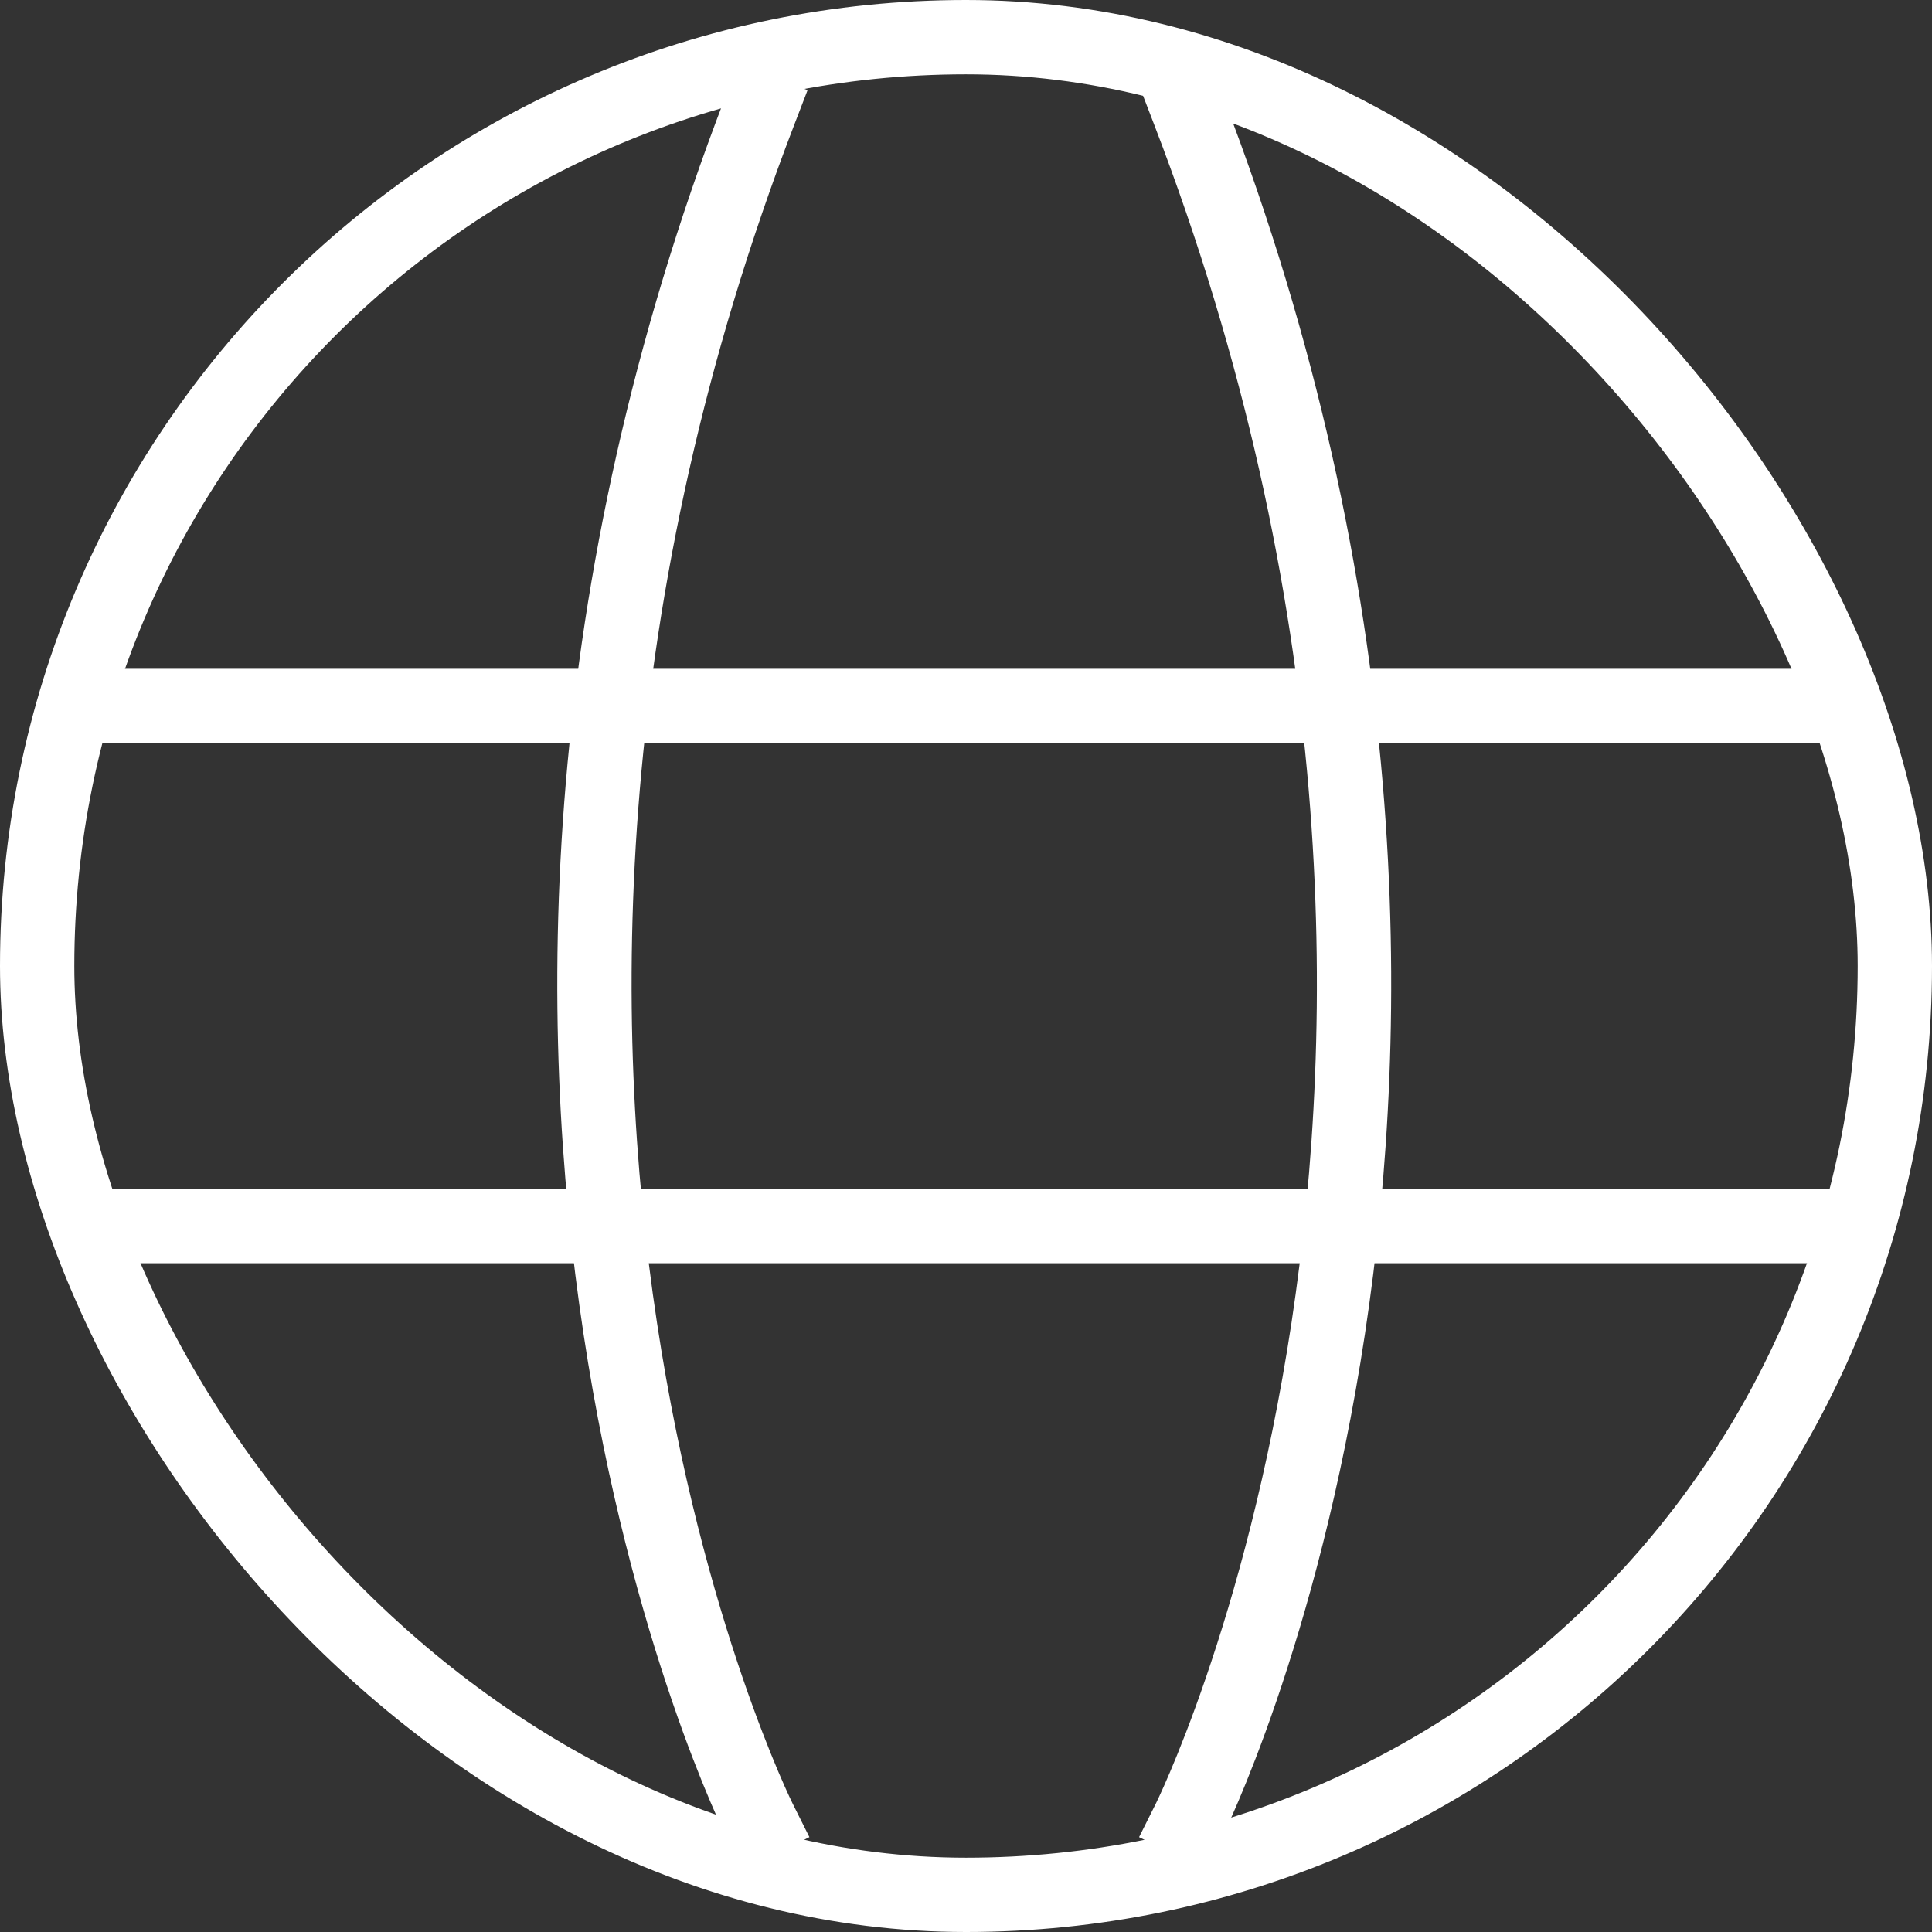 <svg width="26" height="26" viewBox="0 0 26 26" xmlns="http://www.w3.org/2000/svg"><rect x="0" y="0" width="26" height="26" fill="#333333" stroke="none"/><title>Group 8</title><g fill="none" fill-rule="evenodd" stroke="#FFF"><rect x=".5" y=".5" width="25" height="25" rx="12.5"/><path d="M24.5 9.5h-23m23 7h-23m14.5 8s5-10 0-23m-5.778 23s-5-10 0-23" stroke-linecap="square"/></g></svg>